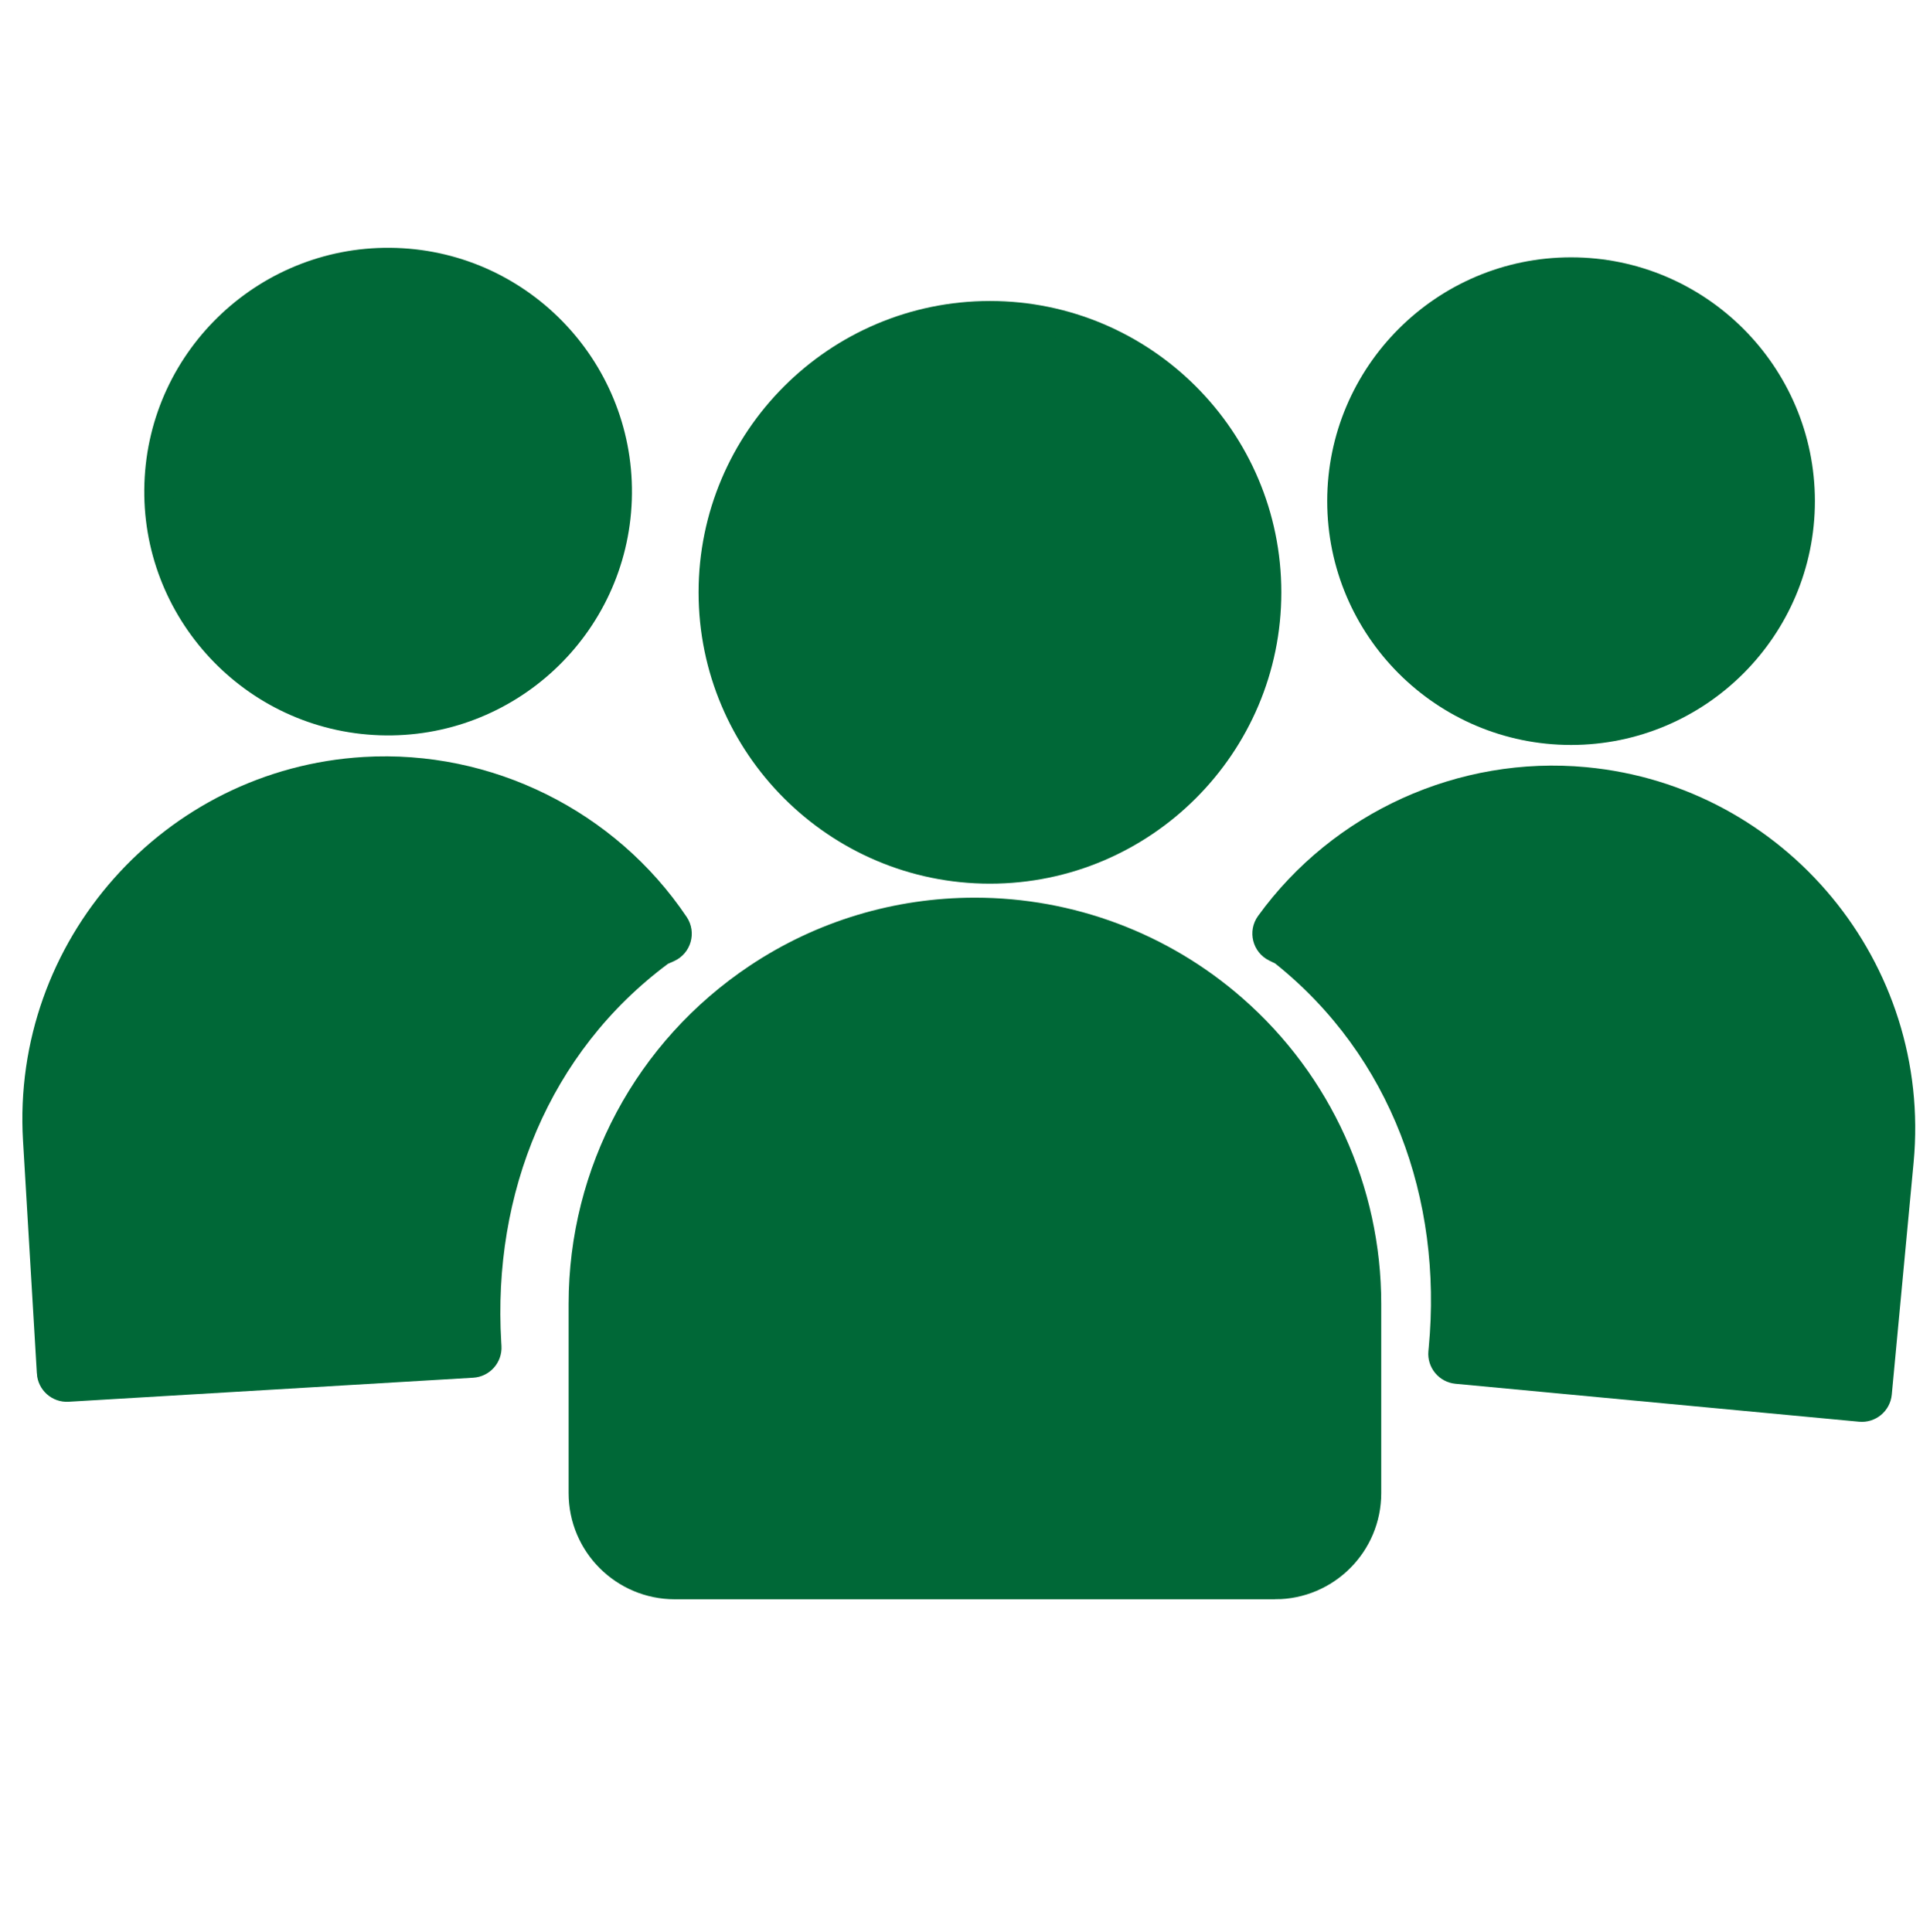 <?xml version="1.0" encoding="UTF-8"?>
<svg id="Capa_20" data-name="Capa 20" xmlns="http://www.w3.org/2000/svg" width="516.287" height="516.974" viewBox="0 0 516.287 516.974">
  <path d="M497.668,376.564l-107.956-10.151c-2.312-.217-4.011-2.268-3.793-4.58l.095-1.013c3.838-40.816-10.444-80.36-42.442-105.985-.257-.206-.539-.384-.835-.529l-1.535-.751c-2.343-1.147-3.088-4.128-1.559-6.242h0c19.286-26.668,51.613-41.322,84.349-38.241,51.186,4.813,88.913,50.372,84.1,101.558l-5.844,62.141c-.217,2.312-2.268,4.011-4.581,3.793Z" fill="#006837" stroke="#006837" stroke-miterlimit="10" stroke-width="7.663"/>
  <path d="M341.088,424.054h-160.574c-13.569,0-24.57-11-24.57-24.57v-50.633c0-35.129,17.469-67.755,46.73-87.277,17.225-11.495,37.328-17.571,58.135-17.571,25.418,0,49.928,9.207,69.017,25.925,22.77,19.903,35.831,48.67,35.831,78.923v50.633c0,13.569-11,24.57-24.57,24.57Z" fill="#006837" stroke="#006837" stroke-miterlimit="10" stroke-width="7.663"/>
  <path d="M420.267,195.479c-33.857,0-61.4-27.543-61.4-61.4s27.543-61.398,61.4-61.398,61.4,27.543,61.4,61.398-27.543,61.4-61.4,61.4Z" fill="#006837" stroke="#006837" stroke-miterlimit="10" stroke-width="7.663"/>
  <path d="M13.685,367.262l-3.704-62.305c-3.051-51.321,36.22-95.556,87.541-98.607,32.822-1.954,64.626,13.803,82.985,41.118h0c1.455,2.165.609,5.119-1.772,6.185l-1.56.698c-.301.135-.589.303-.853.5-32.859,24.51-48.492,63.54-46.06,104.464l.06,1.016c.138,2.318-1.63,4.309-3.949,4.447l-108.241,6.434c-2.319.138-4.31-1.63-4.448-3.948Z" fill="#006837" stroke="#006837" stroke-miterlimit="10" stroke-width="7.663"/>
  <path d="M42.46,129.418c1.164-33.835,29.637-60.415,63.474-59.251,33.837,1.164,60.416,29.637,59.253,63.473-1.164,33.837-29.637,60.416-63.474,59.253-33.837-1.164-60.416-29.637-59.253-63.474Z" fill="#006837" stroke="#006837" stroke-miterlimit="10" stroke-width="7.663"/>
  <path d="M264.82,232.593c-40.868,0-74.115-33.248-74.115-74.115s33.248-74.114,74.115-74.114,74.115,33.248,74.115,74.114-33.248,74.115-74.115,74.115Z" fill="#006837" stroke="#006837" stroke-miterlimit="10" stroke-width="7.663"/>
</svg>
